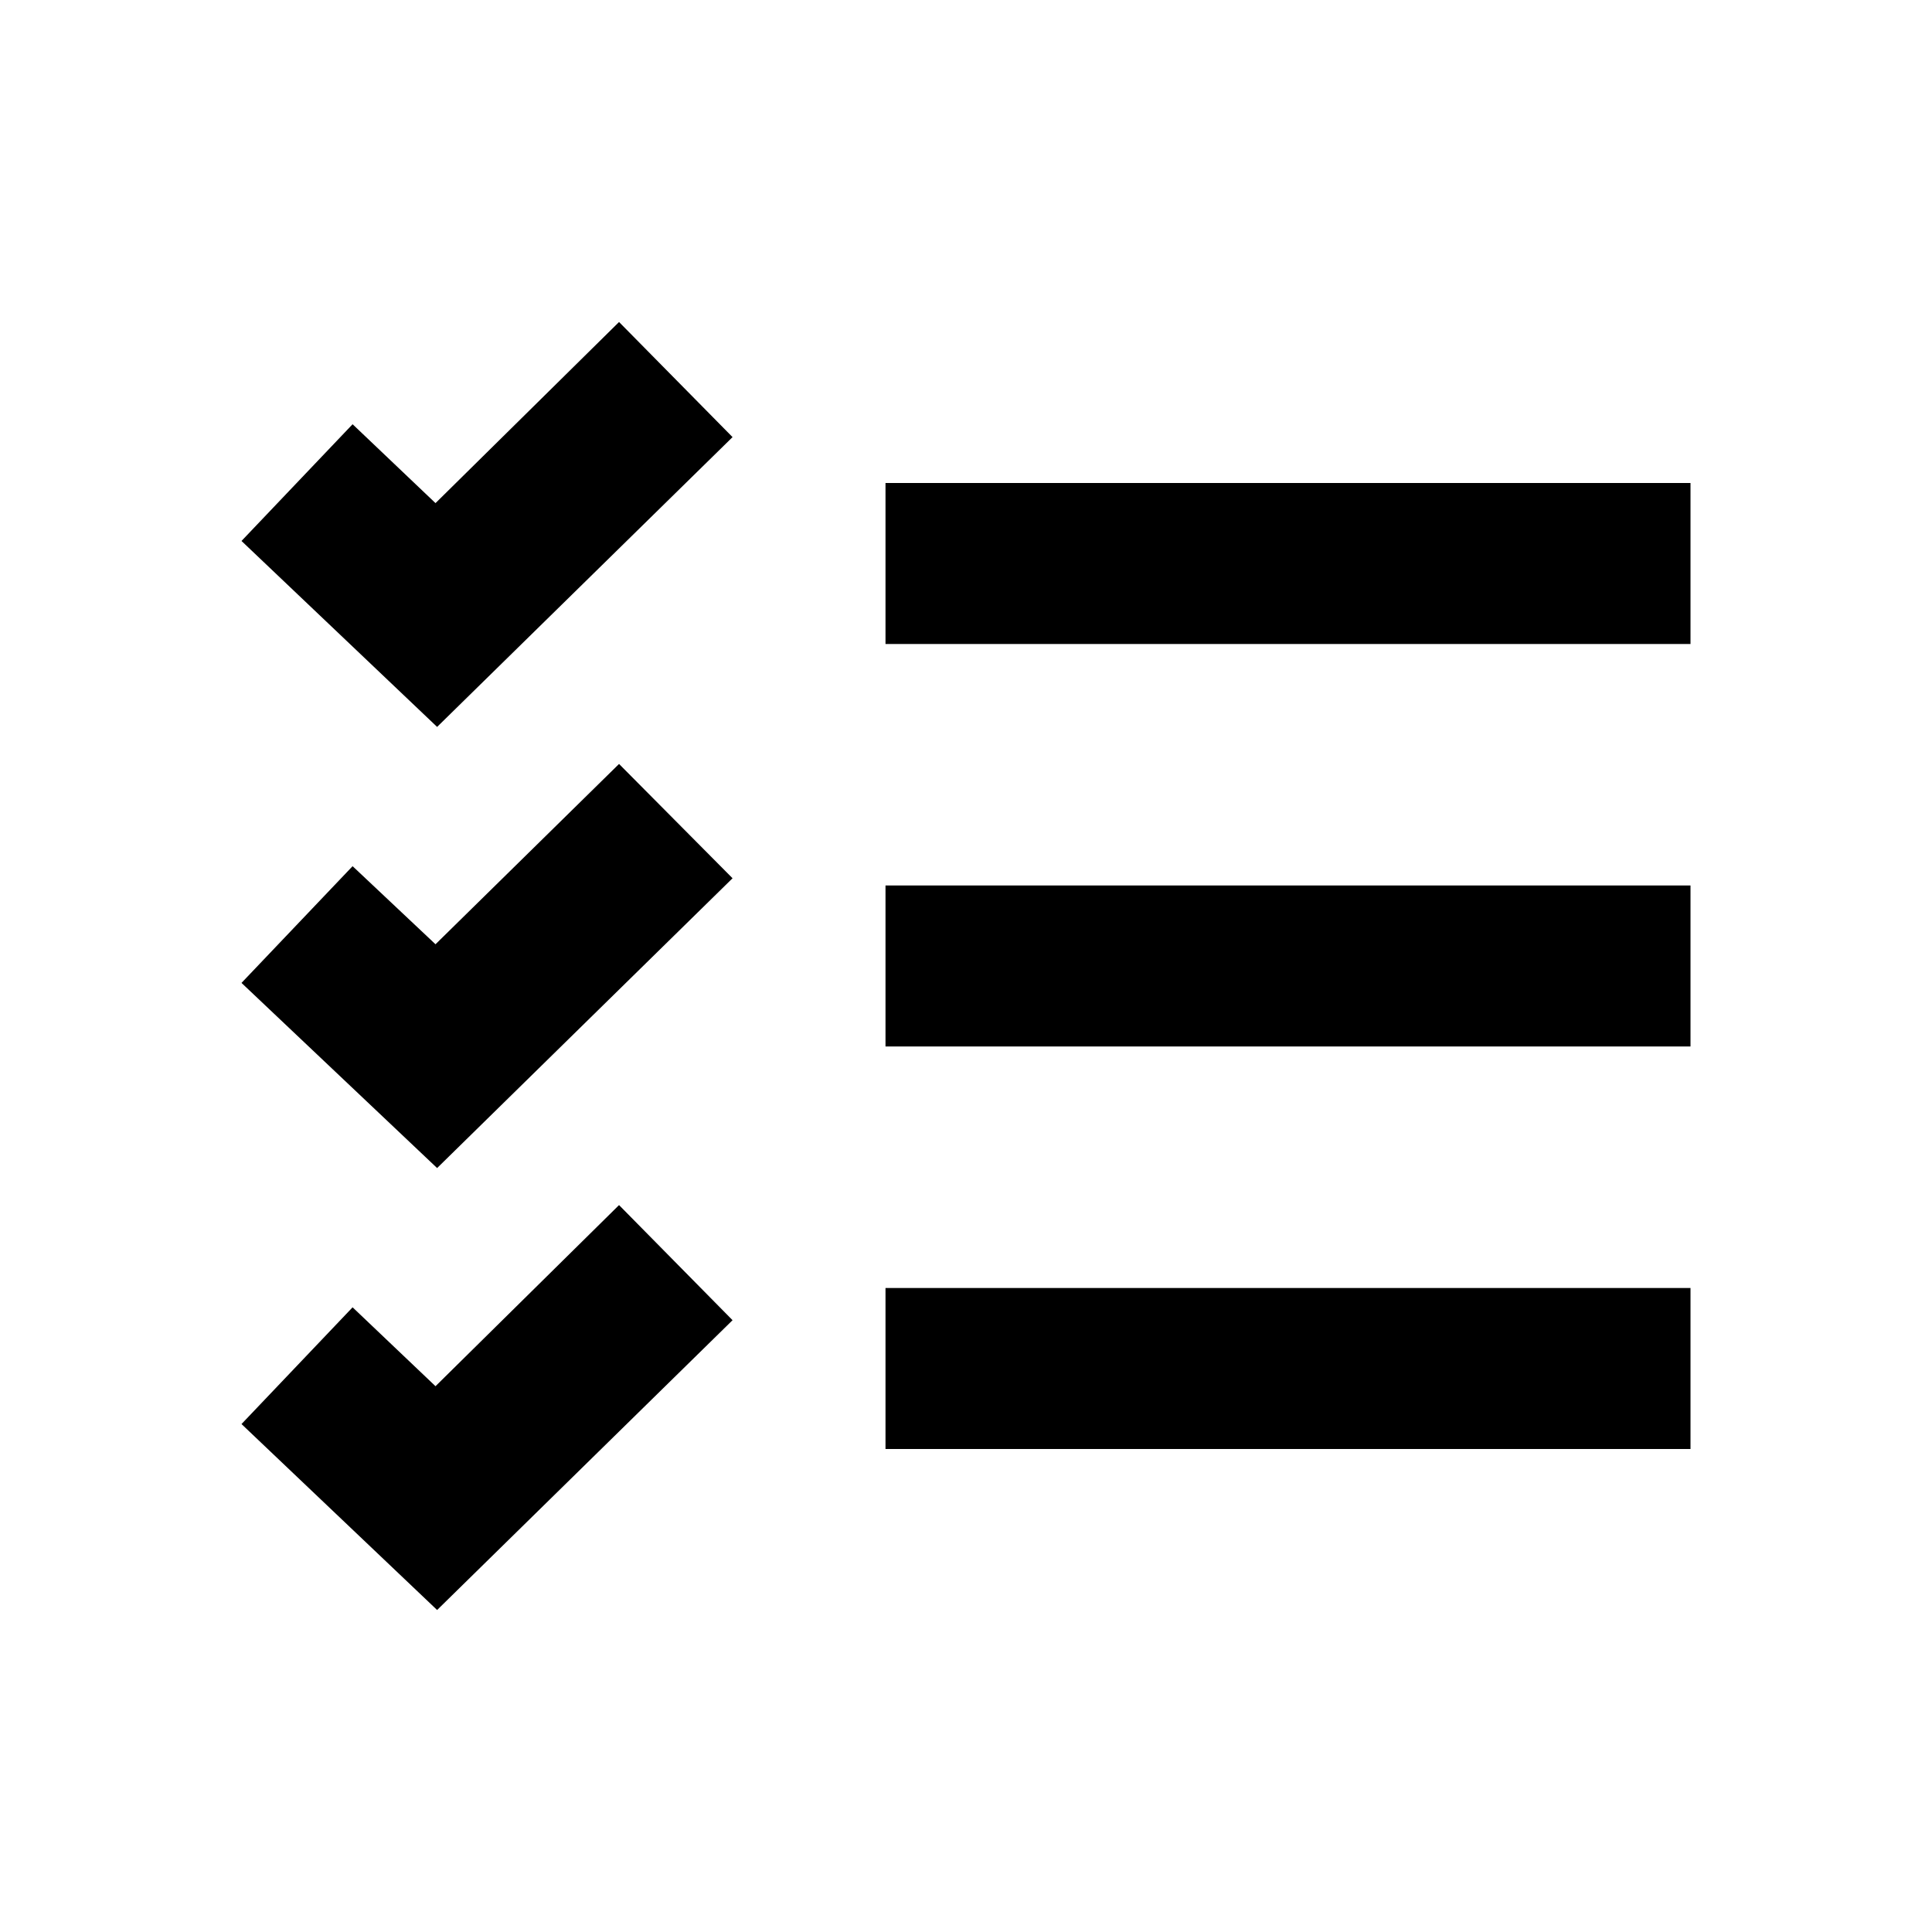 <svg xmlns="http://www.w3.org/2000/svg" viewBox="0 0 24 24"><rect x="0" fill="none" width="24" height="24"/><g><path d="M21 11H11v2h10V11zM21 6H11v2h10V6zM21 16H11v2h10V16zM5.43 9.03L3 6.72l1.38-1.45 1.03 0.98L7.69 4 9.1 5.43 5.43 9.03zM5.43 14.51L3 12.21l1.38-1.45 1.03 0.97 2.28-2.24 1.41 1.42L5.43 14.51zM5.43 20L3 17.69l1.38-1.45 1.03 0.98 2.28-2.25L9.1 16.4 5.43 20z"/></g></svg>